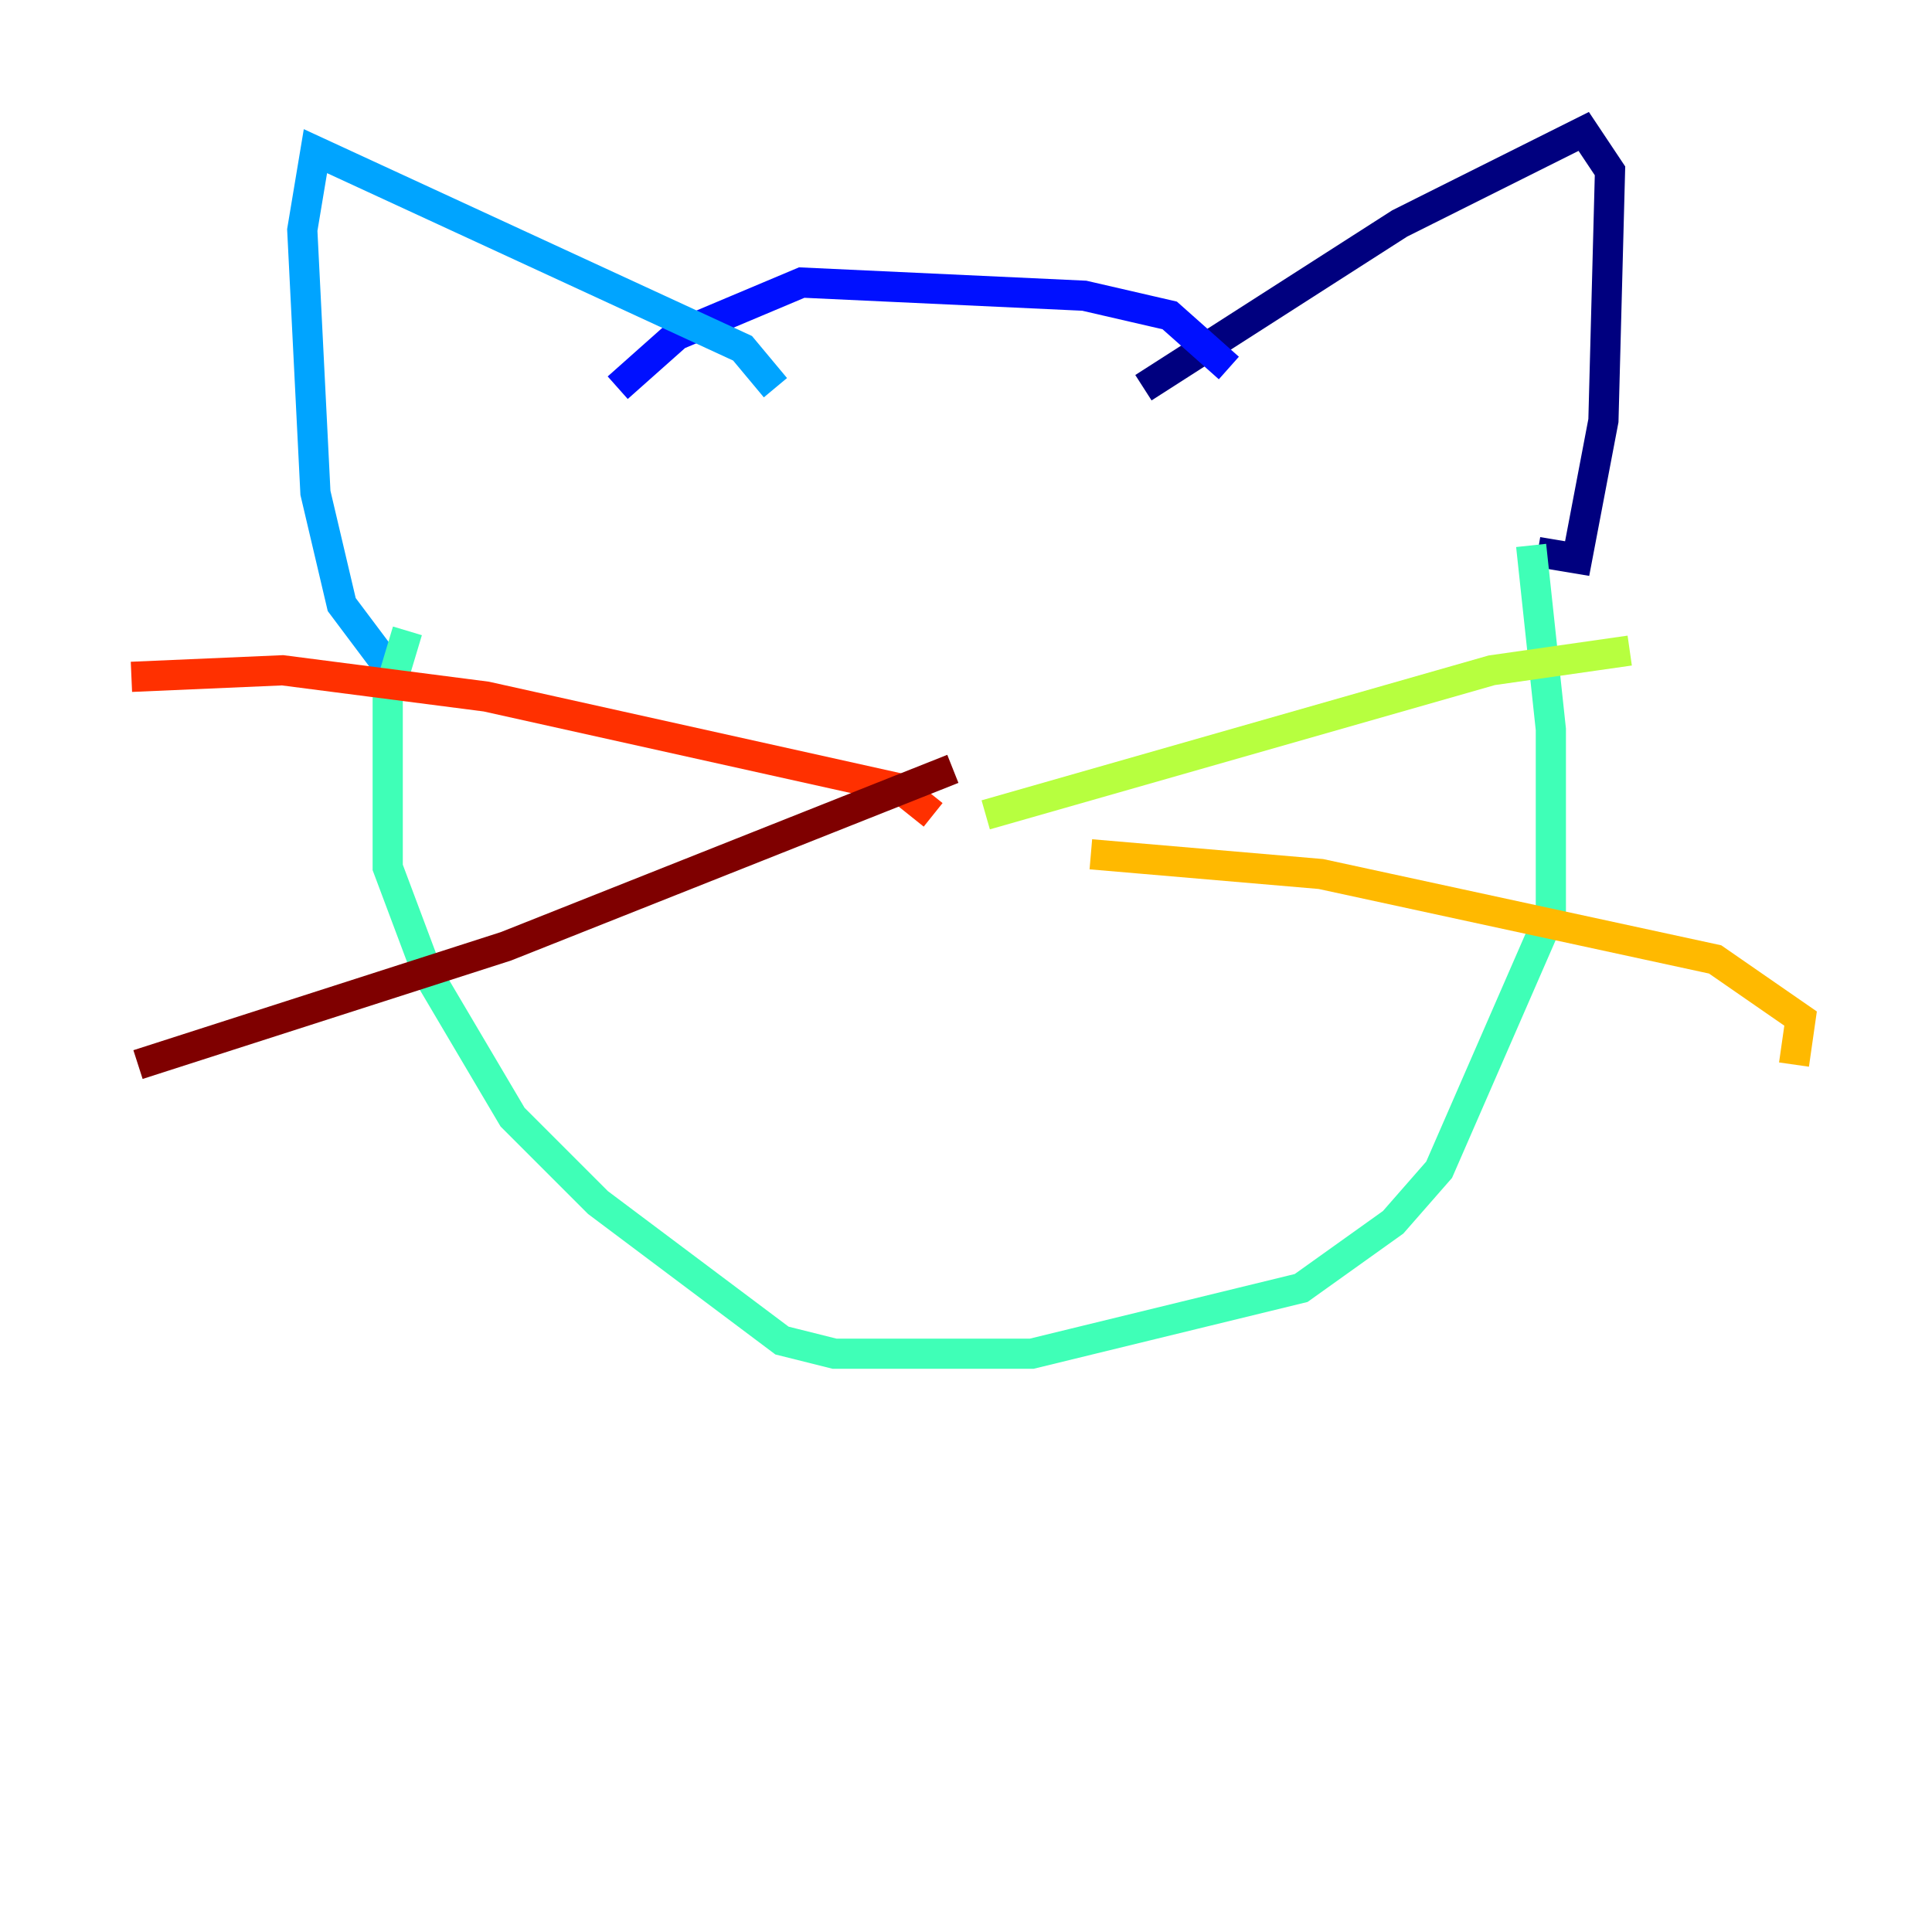 <?xml version="1.0" encoding="utf-8" ?>
<svg baseProfile="tiny" height="128" version="1.2" viewBox="0,0,128,128" width="128" xmlns="http://www.w3.org/2000/svg" xmlns:ev="http://www.w3.org/2001/xml-events" xmlns:xlink="http://www.w3.org/1999/xlink"><defs /><polyline fill="none" points="75.755,25.687 92.735,14.803 104.925,8.707 106.667,11.32 106.231,27.864 104.49,37.007 101.878,36.571" stroke="#00007f" stroke-width="2" /><polyline fill="none" points="81.415,24.381 77.497,20.898 71.837,19.592 53.116,18.721 44.843,22.204 40.925,25.687" stroke="#0010ff" stroke-width="2" /><polyline fill="none" points="51.374,25.687 49.197,23.075 20.898,10.014 20.027,15.238 20.898,32.653 22.64,40.054 26.558,45.279" stroke="#00a4ff" stroke-width="2" /><polyline fill="none" points="101.442,36.136 102.748,48.327 102.748,60.517 95.347,77.497 92.299,80.98 86.204,85.333 68.354,89.687 55.292,89.687 51.809,88.816 39.619,79.674 33.959,74.014 28.299,64.435 25.687,57.469 25.687,46.15 26.993,41.796" stroke="#3fffb7" stroke-width="2" /><polyline fill="none" points="65.306,53.986 98.83,44.408 107.973,43.102" stroke="#b7ff3f" stroke-width="2" /><polyline fill="none" points="72.272,56.599 87.51,57.905 113.633,63.565 119.293,67.483 118.857,70.531" stroke="#ffb900" stroke-width="2" /><polyline fill="none" points="61.823,53.986 59.646,52.245 32.218,46.15 18.721,44.408 8.707,44.843" stroke="#ff3000" stroke-width="2" /><polyline fill="none" points="63.129,50.939 33.524,62.694 9.143,70.531" stroke="#7f0000" stroke-width="2" /></svg>